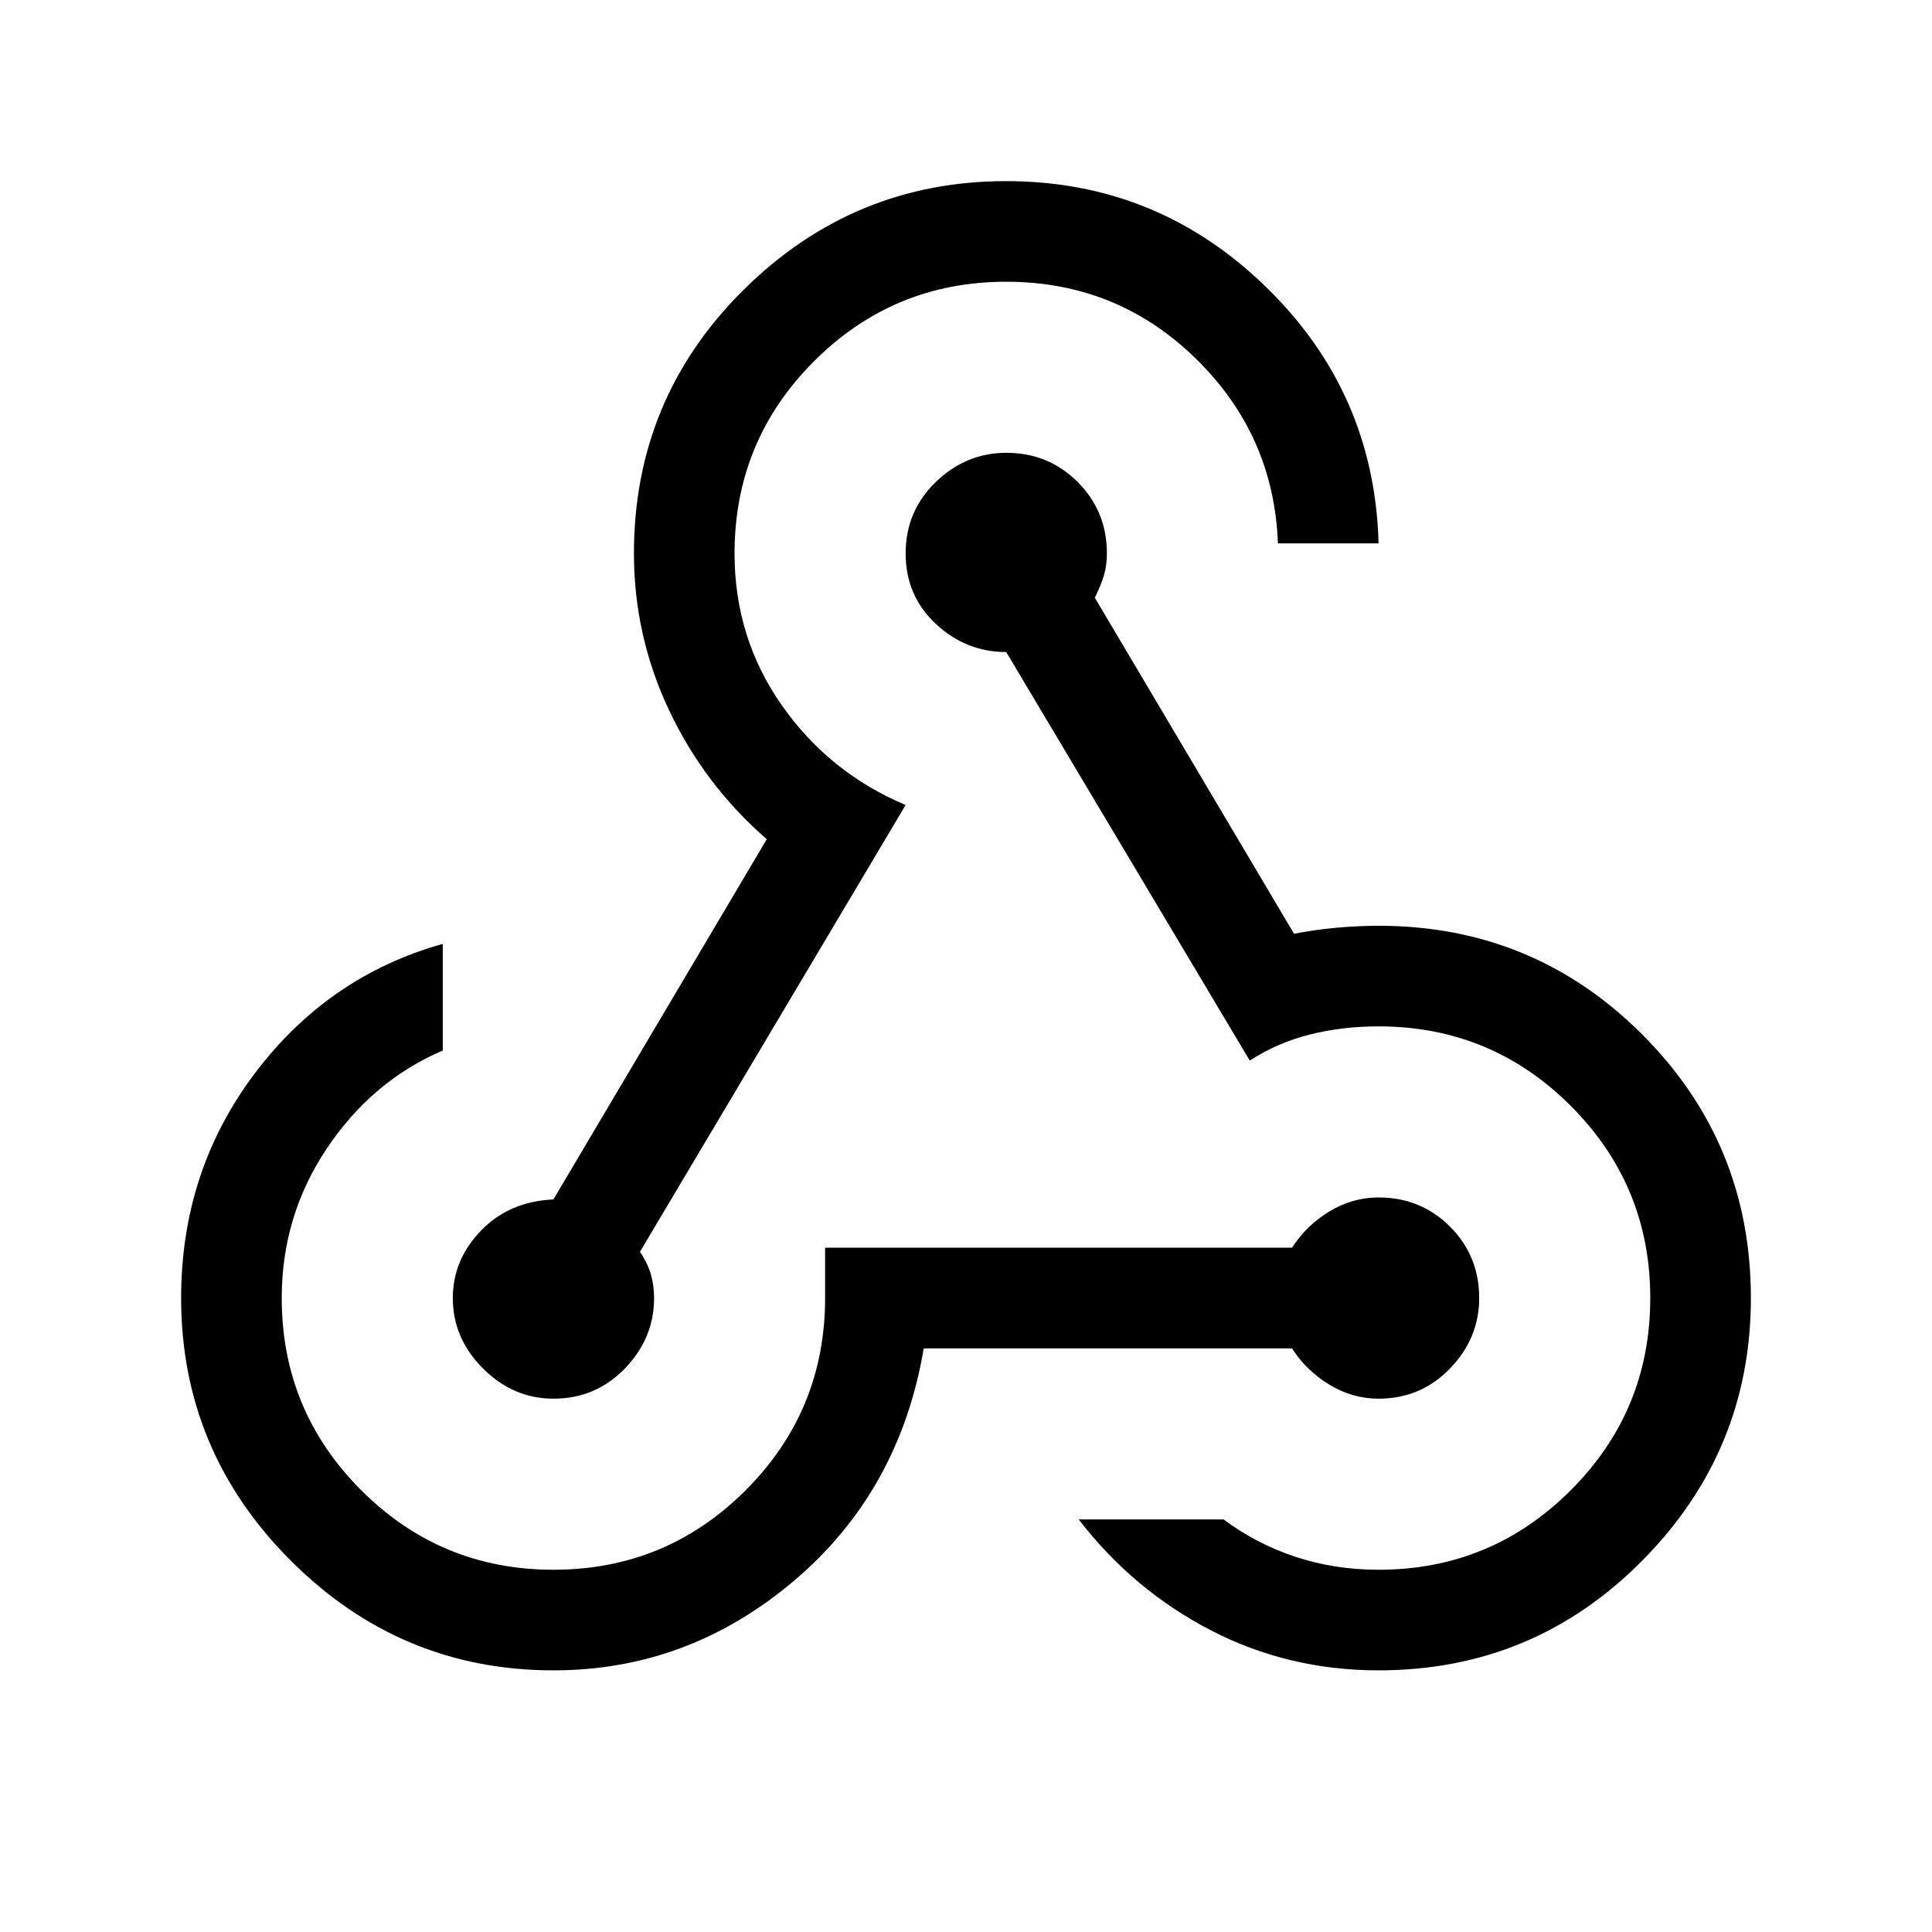 <svg xmlns="http://www.w3.org/2000/svg" height="40" width="40"><path d="M11.458 34.583q-3.166 0-5.437-2.271-2.271-2.27-2.271-5.437 0-2.625 1.521-4.646t3.896-2.687v2.208q-1.459.625-2.396 2.021-.938 1.396-.938 3.104 0 2.333 1.646 3.979t3.979 1.646q2.334 0 3.98-1.646 1.645-1.646 1.645-3.979v-1.042h9.667q.292-.458.771-.75.479-.291 1.021-.291.875 0 1.479.604.604.604.604 1.479 0 .833-.604 1.458t-1.479.625q-.542 0-1.021-.291-.479-.292-.771-.75h-7.625q-.5 2.958-2.687 4.812-2.188 1.854-4.98 1.854Zm0-5.625q-.833 0-1.458-.625t-.625-1.458q0-.792.583-1.396.584-.604 1.5-.646l4.417-7.458q-1.292-1.125-2.021-2.667-.729-1.541-.729-3.25 0-3.208 2.271-5.458t5.437-2.25q3.125 0 5.375 2.188 2.25 2.187 2.334 5.312h-2.084Q26.375 9 24.75 7.417q-1.625-1.584-3.917-1.584-2.333 0-3.979 1.646t-1.646 3.979q0 1.75.98 3.146.979 1.396 2.562 2.063l-5.5 9.25q.167.25.229.479.063.229.063.479 0 .833-.604 1.458-.605.625-1.48.625Zm17.084 5.625q-1.875 0-3.48-.833-1.604-.833-2.729-2.292h3q.667.5 1.479.771.813.271 1.73.271 2.333 0 3.979-1.646t1.646-3.979q0-2.333-1.646-3.979t-3.979-1.646q-.75 0-1.417.167-.667.166-1.25.541L20.833 13.5q-.833 0-1.458-.583-.625-.584-.625-1.459 0-.875.625-1.479.625-.604 1.458-.604.875 0 1.479.604.605.604.605 1.479 0 .25-.063.459-.062.208-.187.458l4.125 6.958q.416-.083.875-.125.458-.041.875-.041 3.208 0 5.458 2.25t2.25 5.458q0 3.167-2.25 5.437-2.25 2.271-5.458 2.271Z"/></svg>